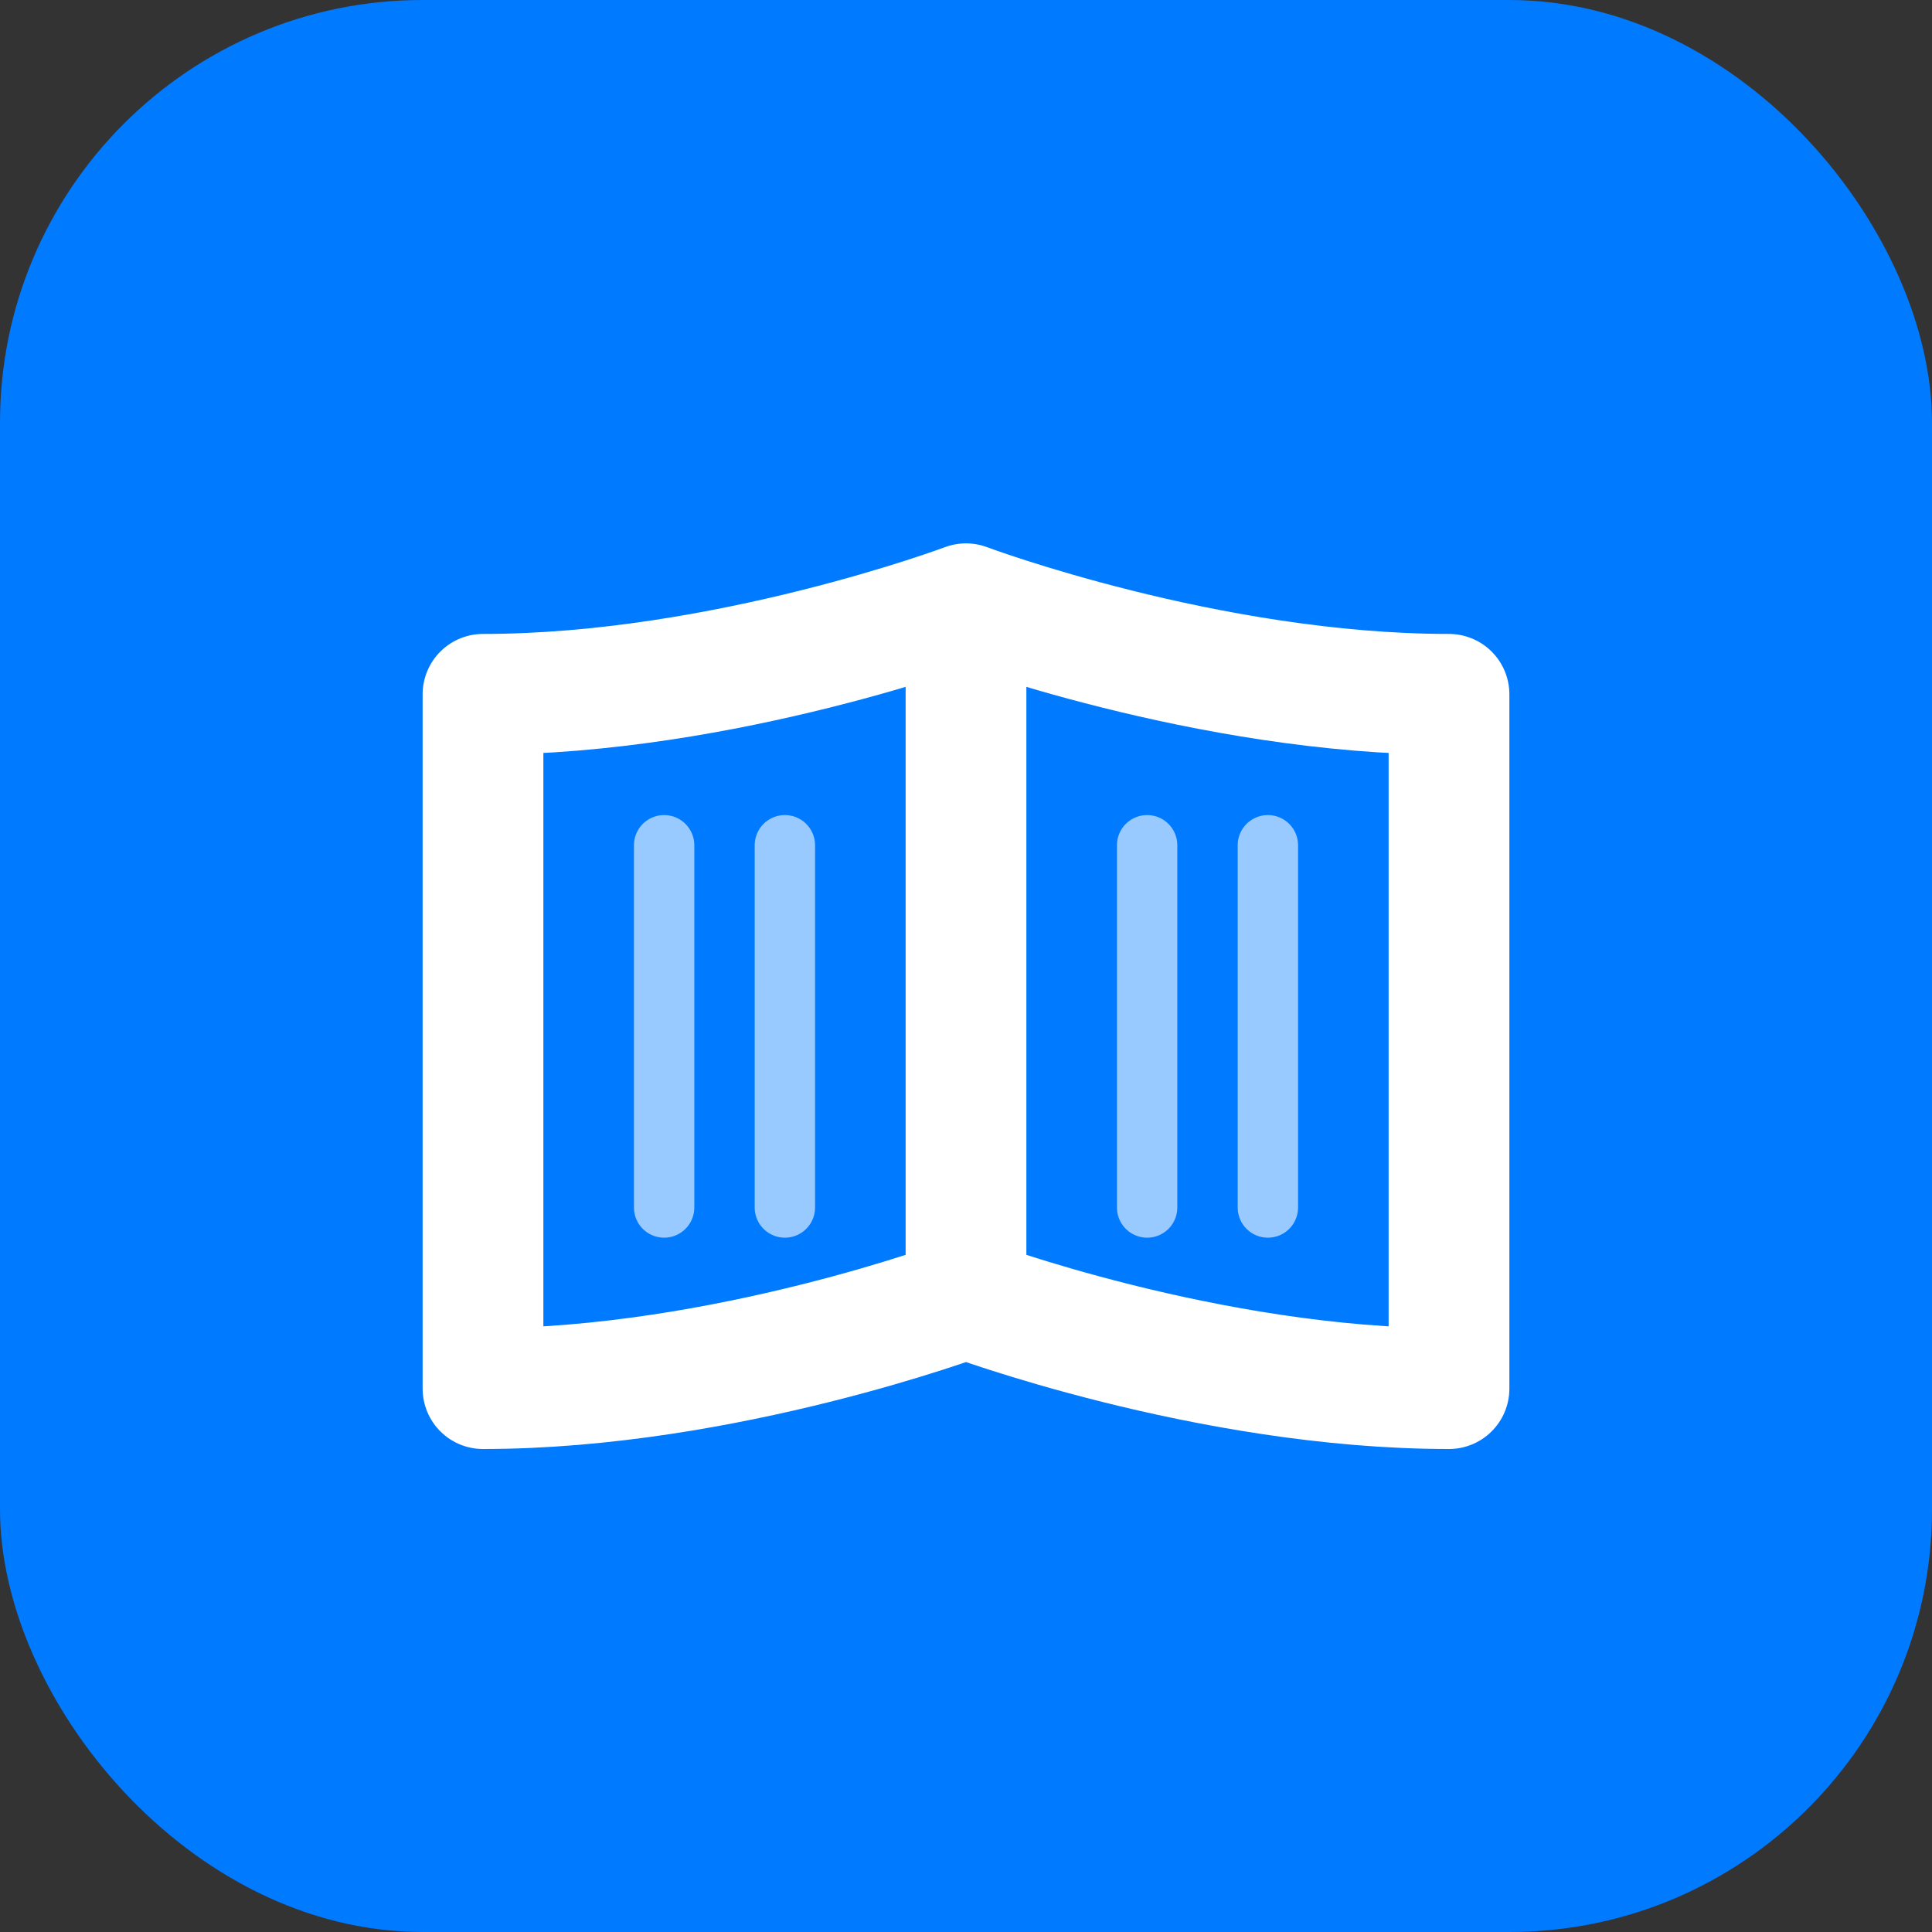 <svg width="32" height="32" viewBox="0 0 32 32" fill="none" xmlns="http://www.w3.org/2000/svg">
  <rect x="0" y="0" width="32" height="32" fill="#333333" stroke="none"/>
  <!-- Background -->
  <rect width="32" height="32" rx="7" fill="#007AFF"/>
  
  <!-- Simple open book icon -->
  <path d="M16 10C16 10 12 11.5 8 11.5V23C12 23 16 21.5 16 21.5M16 10C16 10 20 11.5 24 11.5V23C20 23 16 21.5 16 21.5M16 10V21.5" 
        stroke="white" stroke-width="2" stroke-linecap="round" stroke-linejoin="round" fill="none"/>
  
  <!-- Simple pages -->
  <path d="M11 14V20M13 14V20M19 14V20M21 14V20" 
        stroke="white" stroke-width="1" stroke-opacity="0.6" stroke-linecap="round"/>
</svg> 
